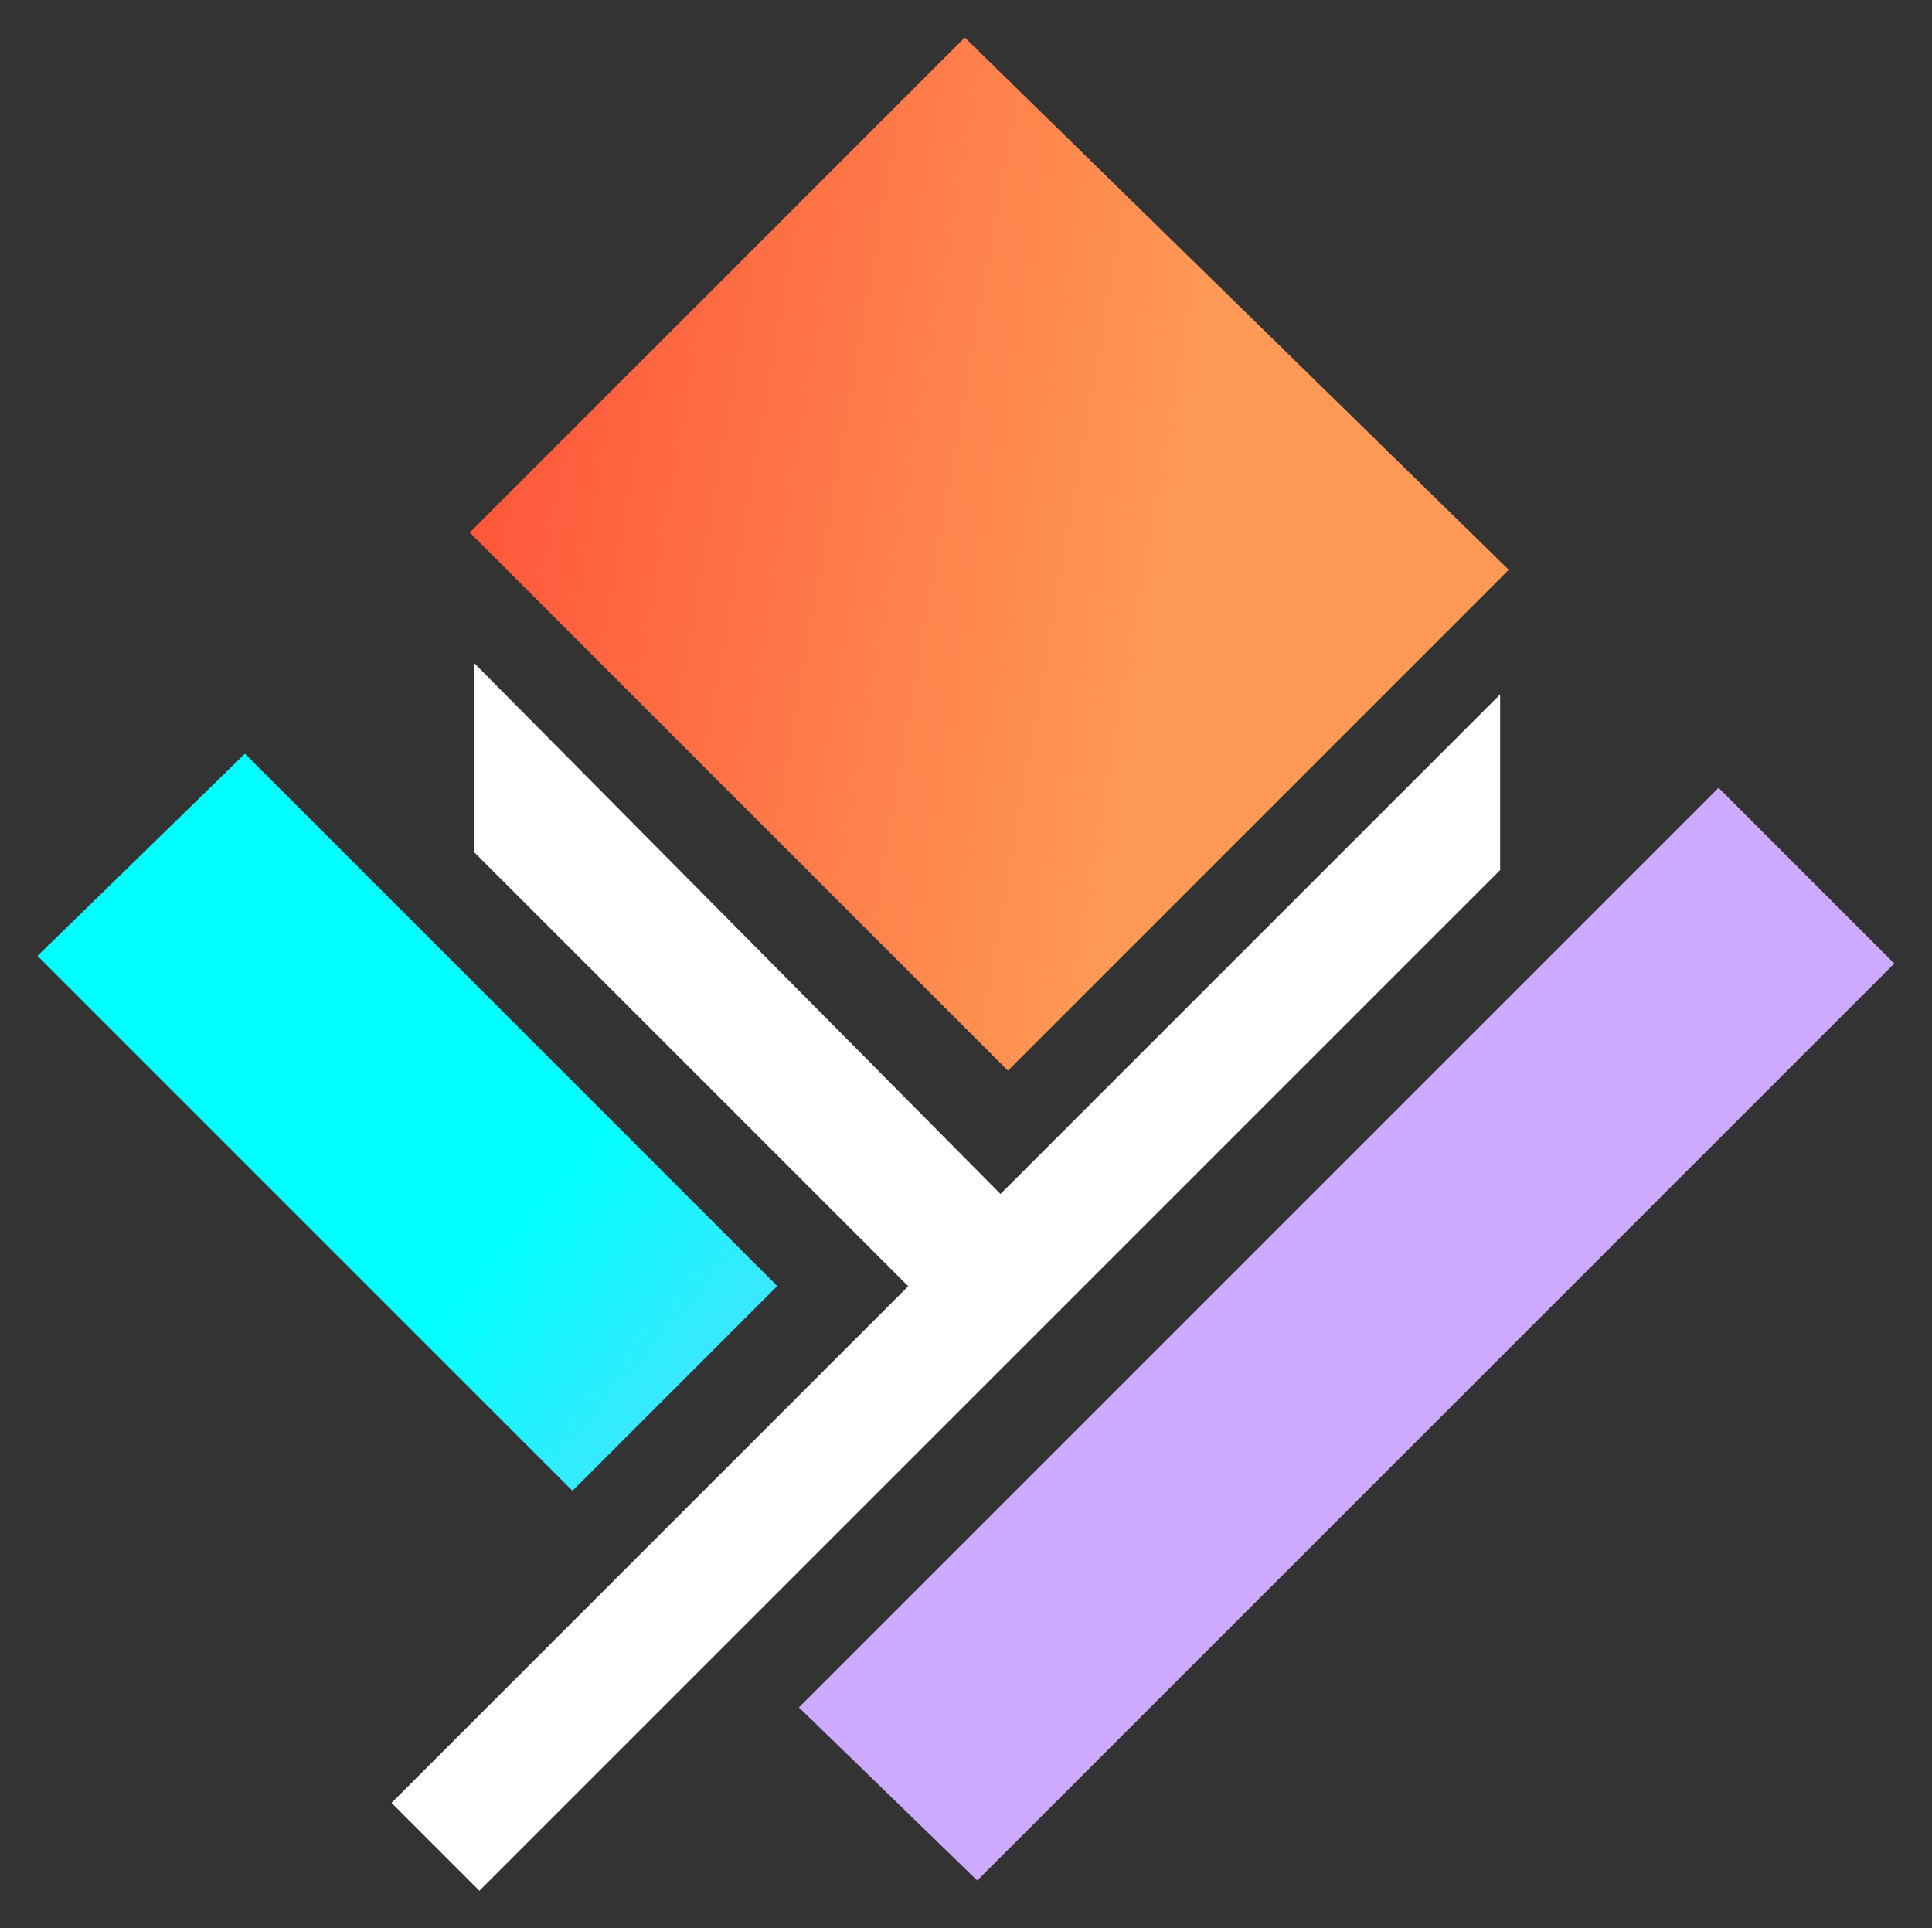 <?xml version="1.0" encoding="UTF-8" standalone="no"?>
<svg
   xmlns:dc="http://purl.org/dc/elements/1.1/"
   xmlns:cc="http://creativecommons.org/ns#"
   xmlns:rdf="http://www.w3.org/1999/02/22-rdf-syntax-ns#"
   xmlns:svg="http://www.w3.org/2000/svg"
   xmlns="http://www.w3.org/2000/svg"
   xmlns:xlink="http://www.w3.org/1999/xlink"
   xmlns:sodipodi="http://sodipodi.sourceforge.net/DTD/sodipodi-0.dtd"
   xmlns:inkscape="http://www.inkscape.org/namespaces/inkscape"
   width="9.632mm"
   height="9.613mm"
   viewBox="0 0 9.632 9.613"
   version="1.1"
   id="svg937"
   sodipodi:docname="union_svg.svg"
   inkscape:version="1.0.1 (3bc2e813f5, 2020-09-07)">
  <rect x="0" y="0" width="9.632" height="9.613" fill="#333333" stroke="none"/>
  <defs
     id="defs931">
    <linearGradient
       inkscape:collect="always"
       id="linearGradient879">
      <stop
         style="stop-color:#ff9955;stop-opacity:1;"
         offset="0"
         id="stop875" />
      <stop
         style="stop-color:#ff2a2a;stop-opacity:1"
         offset="1"
         id="stop877" />
    </linearGradient>
    <linearGradient
       inkscape:collect="always"
       id="linearGradient2786">
      <stop
         style="stop-color:#ccaaff;stop-opacity:1"
         offset="0"
         id="stop2782" />
      <stop
         style="stop-color:#ccaaff;stop-opacity:1"
         offset="1"
         id="stop2784" />
    </linearGradient>
    <linearGradient
       inkscape:collect="always"
       id="linearGradient2742">
      <stop
         style="stop-color:#00aad4;stop-opacity:1"
         offset="0"
         id="stop2738" />
      <stop
         style="stop-color:#55ddff;stop-opacity:1"
         offset="0.53"
         id="stop893" />
      <stop
         style="stop-color:#00ffff;stop-opacity:1"
         offset="1"
         id="stop2740" />
    </linearGradient>
    <clipPath
       clipPathUnits="userSpaceOnUse"
       id="clipPath1019">
      <g
         inkscape:label="Clip"
         id="use1021">
        <path
           style="fill:none;stroke:#000000;stroke-width:0.265px;stroke-linecap:butt;stroke-linejoin:miter;stroke-opacity:1"
           d="m 108.523,165.633 v 0.889 l 2.157,2.157"
           id="path1023" />
      </g>
    </clipPath>
    <linearGradient
       inkscape:collect="always"
       xlink:href="#linearGradient2742"
       id="linearGradient2760"
       x1="98.469"
       y1="161.091"
       x2="95.689"
       y2="158.685"
       gradientUnits="userSpaceOnUse" />
    <linearGradient
       inkscape:collect="always"
       xlink:href="#linearGradient2786"
       id="linearGradient2788"
       x1="101.635"
       y1="157.348"
       x2="98.137"
       y2="160.857"
       gradientUnits="userSpaceOnUse" />
    <linearGradient
       inkscape:collect="always"
       xlink:href="#linearGradient879"
       id="linearGradient881"
       x1="98.832"
       y1="155.66"
       x2="93.165"
       y2="154.677"
       gradientUnits="userSpaceOnUse" />
  </defs>
  <sodipodi:namedview
     id="base"
     pagecolor="#ffffff"
     bordercolor="#666666"
     borderopacity="1.0"
     inkscape:pageopacity="0.0"
     inkscape:pageshadow="2"
     inkscape:zoom="26.937851"
     inkscape:cx="18.954922"
     inkscape:cy="19.386225"
     inkscape:document-units="mm"
     inkscape:current-layer="layer2"
     inkscape:document-rotation="0"
     showgrid="false"
     inkscape:lockguides="true"
     showguides="true"
     inkscape:guide-bbox="true"
     inkscape:snap-intersection-paths="false"
     inkscape:window-width="2560"
     inkscape:window-height="1377"
     inkscape:window-x="1912"
     inkscape:window-y="-8"
     inkscape:window-maximized="1" />
  <g
     inkscape:groupmode="layer"
     id="layer2"
     inkscape:label="svg"
     style="display:inline;opacity:1"
     transform="translate(-93.077,-152.634)">
    <path
       style="fill-opacity:1;fill:url(#linearGradient2760)"
       d="m 94.298,156.392 2.654,2.654 -1.021,1.021 -2.667,-2.667 z"
       id="path1128" />
    <path
       d="m 97.06,161.147 4.585,-4.585 0.876,0.876 -4.572,4.572 z"
       id="path1130"
       style="fill:url(#linearGradient2788);fill-opacity:1" />
    <path
       style="fill-opacity:1;fill:url(#linearGradient881)"
       d="m 97.887,152.821 -2.468,2.468 2.683,2.683 2.497,-2.497 z"
       id="path1132" />
    <path
       style="fill-opacity:1;fill:#ffffff"
       d="m 95.439,155.938 v 0.943 l 2.166,2.166 -2.576,2.576 0.438,0.438 5.089,-5.089 v -0.876 l -2.491,2.491 z"
       id="path1134" />
  </g>
</svg>
